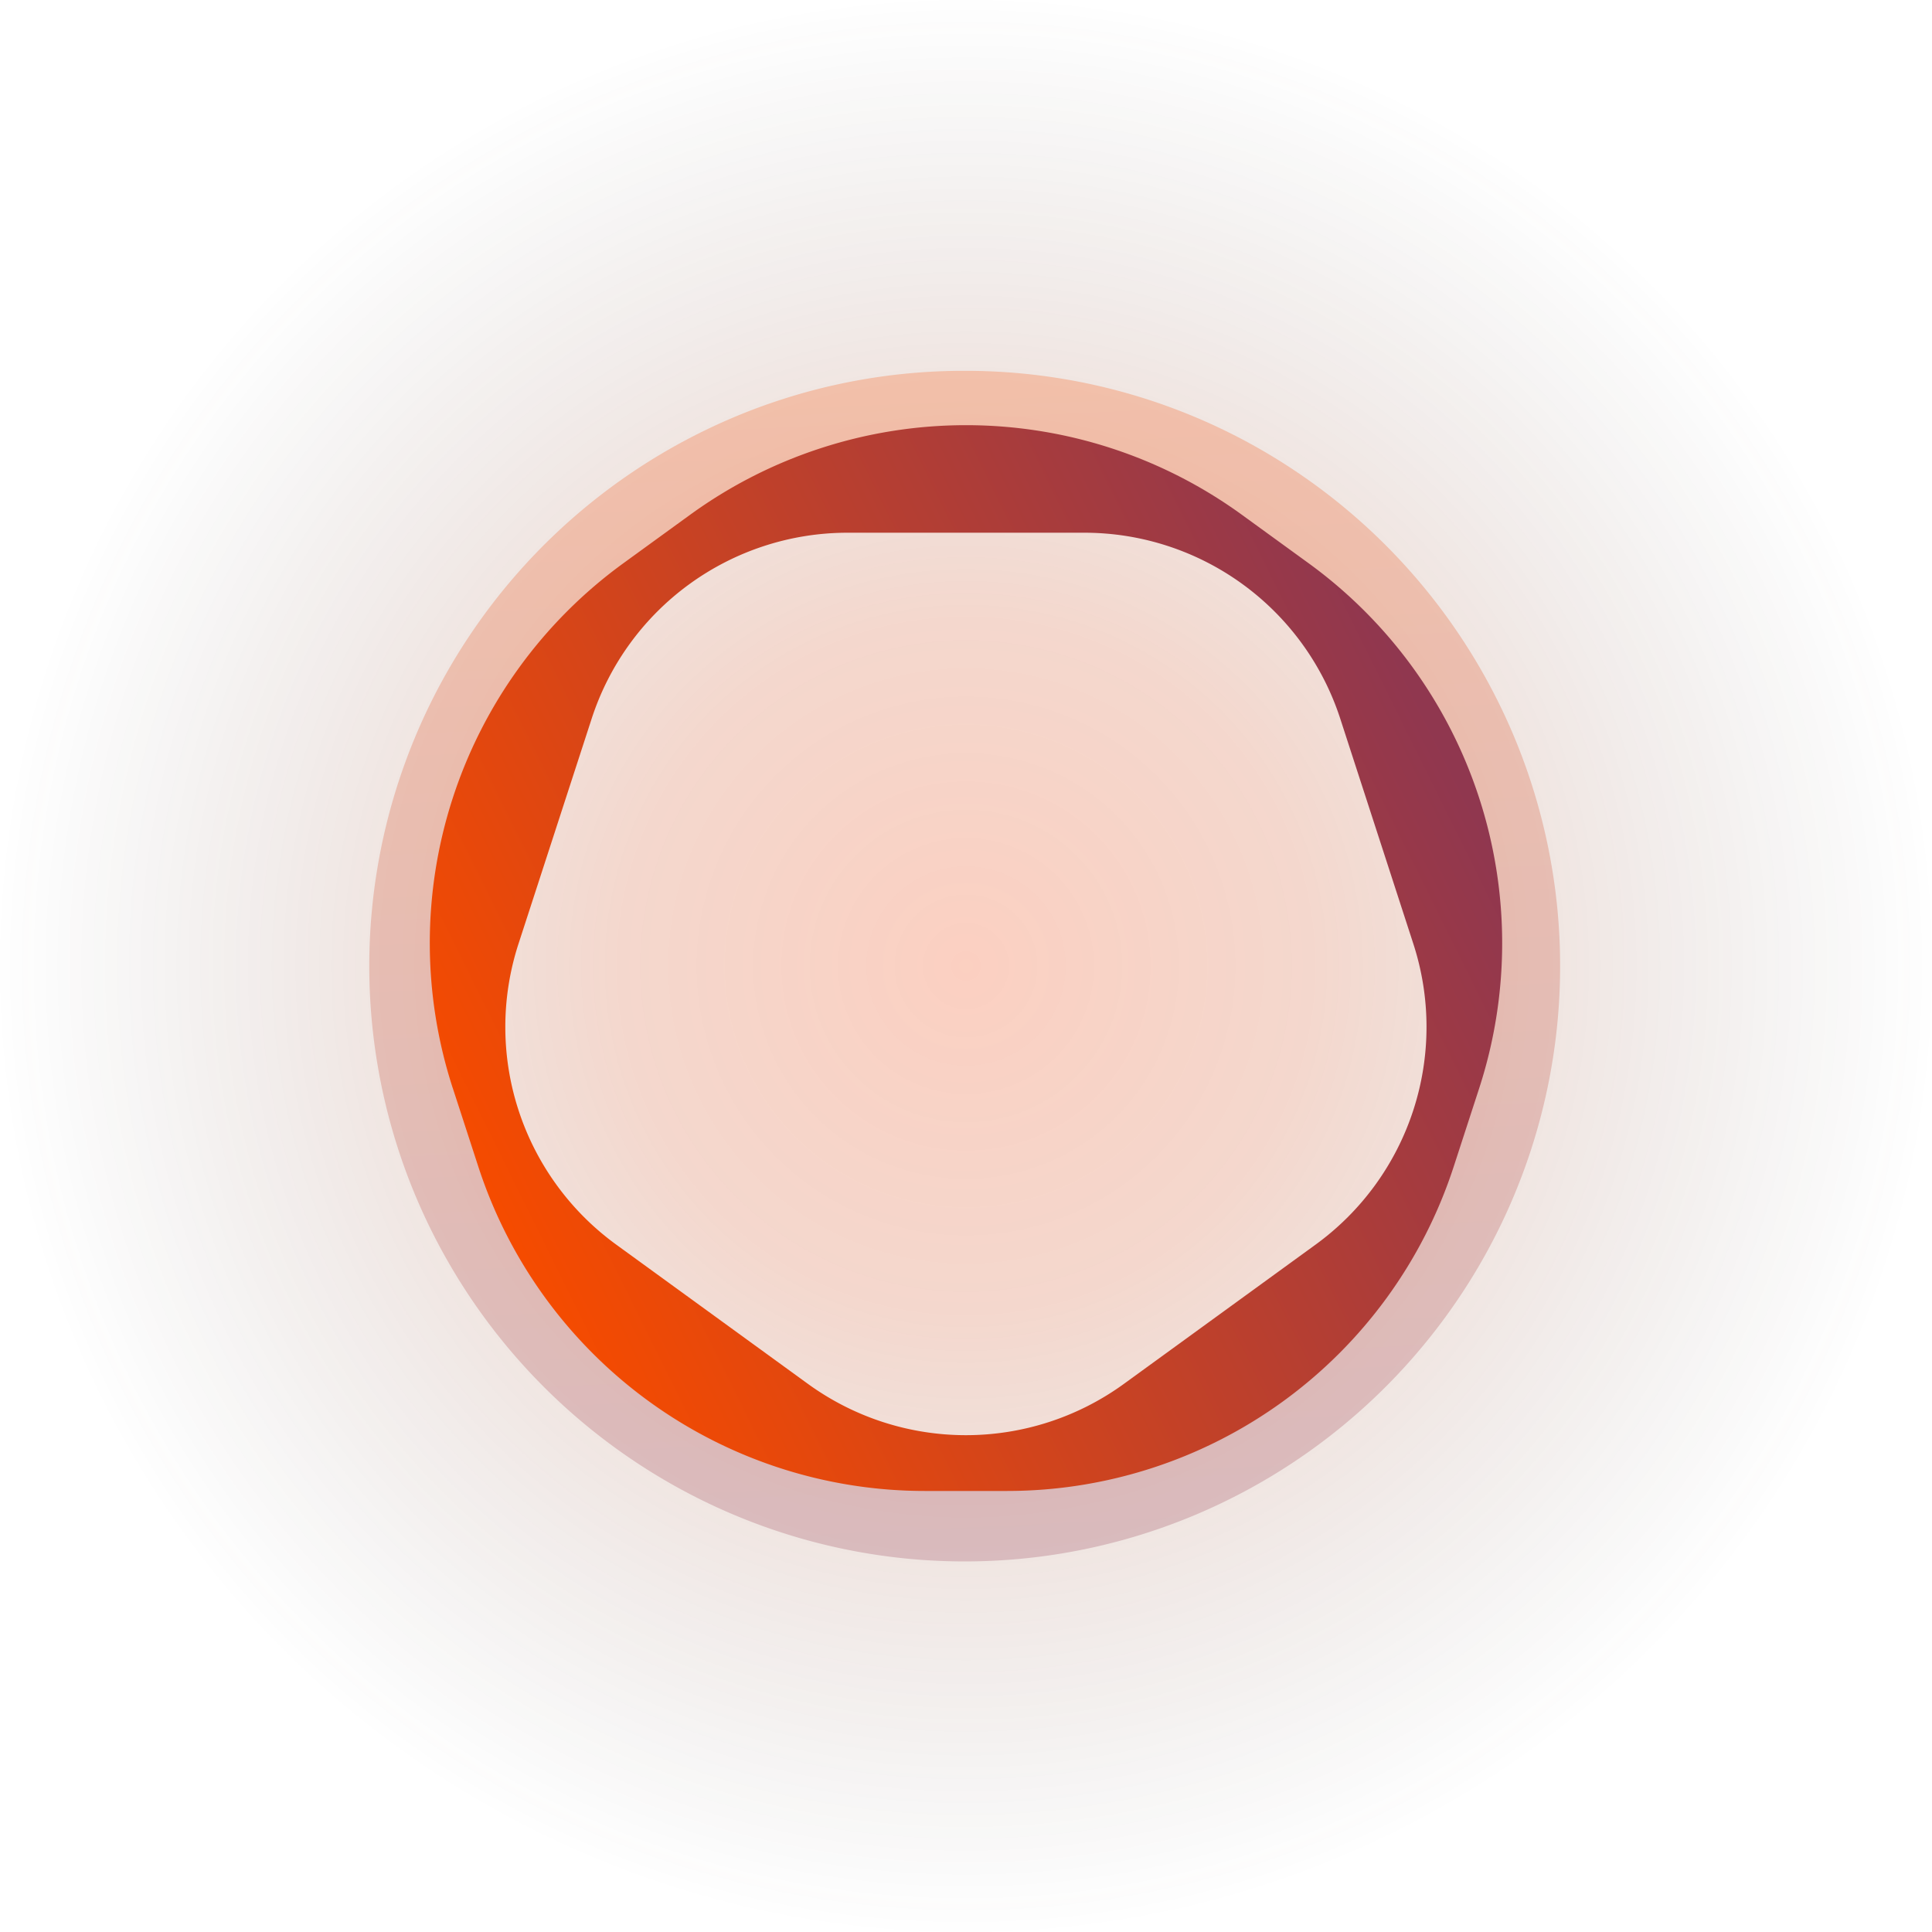<svg xmlns:xlink="http://www.w3.org/1999/xlink" id="Component_81_1" data-name="Component 81 – 1"
     xmlns="http://www.w3.org/2000/svg" width="243.455" height="243.455" viewBox="0 0 243.455 243.455">
    <defs>
        <radialGradient id="radial-gradient" cx="0.5" cy="0.5" r="0.5" gradientUnits="objectBoundingBox">
            <stop offset="0" stop-color="#f1450a"/>
            <stop offset="0.355" stop-color="#cb4010" stop-opacity="0.812"/>
            <stop offset="1" stop-color="#282929" stop-opacity="0"/>
        </radialGradient>
        <linearGradient id="linear-gradient" x1="0.5" y1="1" x2="0.452" gradientUnits="objectBoundingBox">
            <stop offset="0" stop-color="#f54b00"/>
            <stop offset="1" stop-color="#90374f"/>
        </linearGradient>
        <linearGradient id="linear-gradient-2" x1="0.935" y1="0.264" x2="0.053" y2="0.692"
                        xlink:href="#linear-gradient"/>
    </defs>
    <ellipse id="Ellipse_179" data-name="Ellipse 179" cx="121.728" cy="121.727" rx="121.728" ry="121.727"
             transform="translate(0 243.455) rotate(-90)" opacity="0.255" fill="url(#radial-gradient)"/>
    <path id="Subtraction_25" data-name="Subtraction 25"
          d="M75,150a74.648,74.648,0,0,1-41.933-12.809,75.22,75.22,0,0,1-27.173-33,74.9,74.9,0,0,1,6.915-71.126,75.22,75.22,0,0,1,33-27.173,74.9,74.9,0,0,1,71.127,6.915,75.22,75.22,0,0,1,27.173,33,74.9,74.9,0,0,1-6.915,71.127,75.22,75.22,0,0,1-33,27.173A74.531,74.531,0,0,1,75,150ZM75,13A61.71,61.71,0,0,0,40.335,23.588,62.182,62.182,0,0,0,17.872,50.867a61.918,61.918,0,0,0,5.716,58.8,62.181,62.181,0,0,0,27.278,22.463,61.919,61.919,0,0,0,58.8-5.716,62.179,62.179,0,0,0,22.463-27.278,61.919,61.919,0,0,0-5.716-58.8A62.181,62.181,0,0,0,99.133,17.872,61.612,61.612,0,0,0,75,13Z"
          transform="translate(196.566 196.728) rotate(180)" opacity="0.249" fill="url(#linear-gradient)"/>
    <g id="Layer_1" data-name="Layer 1" transform="translate(189.297 187.879) rotate(180)">
        <path id="Path_351" data-name="Path 351"
              d="M132.24,50.76l-3.21-9.87A59.161,59.161,0,0,0,72.76,0H62.38A59.175,59.175,0,0,0,6.11,40.88L2.9,50.75A59.177,59.177,0,0,0,24.39,116.9l8.4,6.1a59.164,59.164,0,0,0,69.56,0l8.4-6.1a59.162,59.162,0,0,0,21.49-66.15Zm-8.28,18.19-9.22,28.37a33.912,33.912,0,0,1-32.25,23.43H52.66A33.912,33.912,0,0,1,20.41,97.32L11.2,68.95A33.9,33.9,0,0,1,23.52,31.04L47.65,13.51a33.889,33.889,0,0,1,39.86,0l24.13,17.53a33.9,33.9,0,0,1,12.32,37.91Z"
              fill="url(#linear-gradient-2)"/>
    </g>
</svg>
